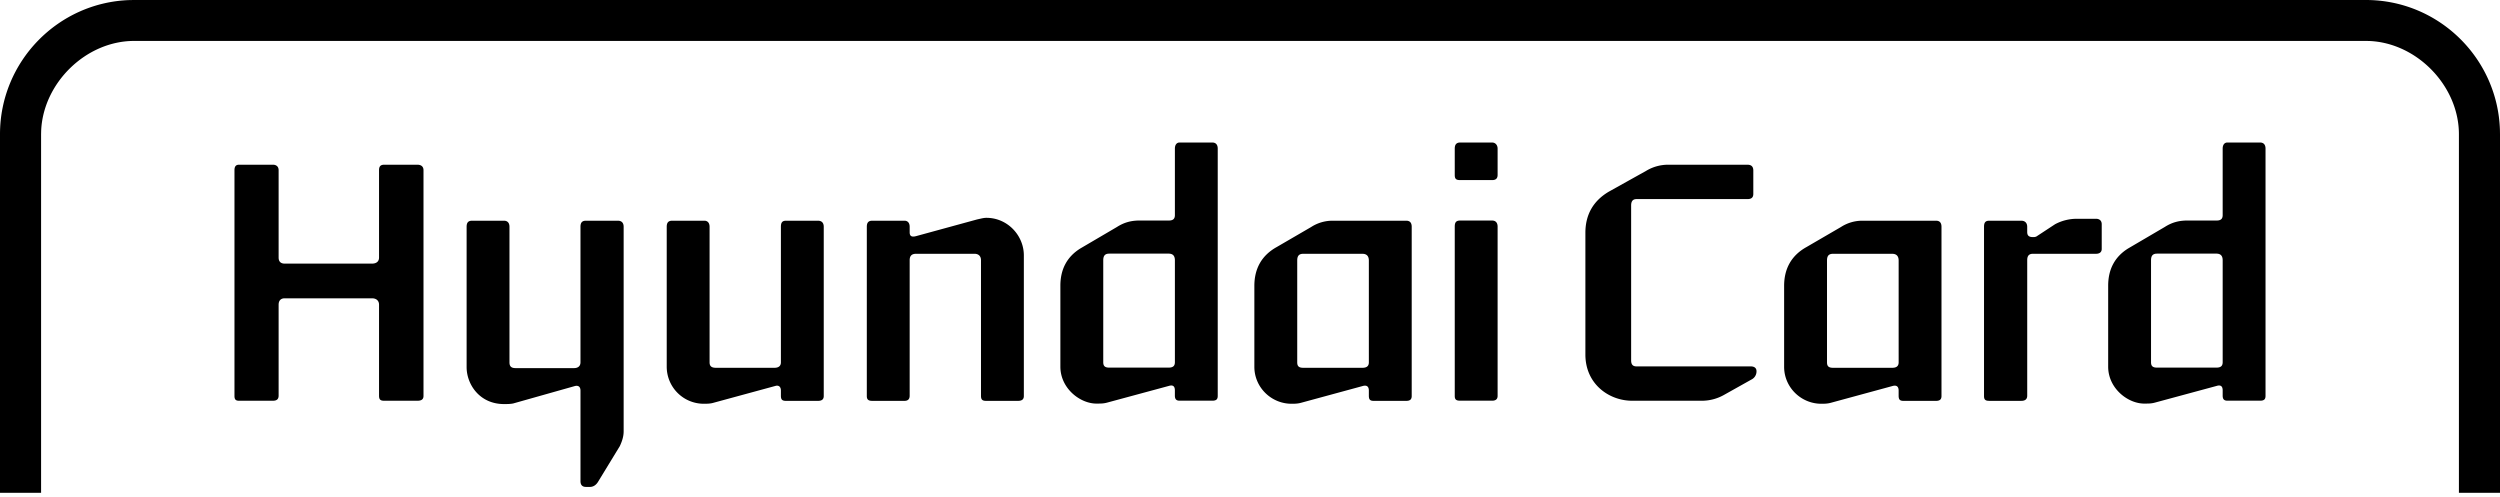 <svg xmlns="http://www.w3.org/2000/svg" viewBox="0 0 161 32" class="$layout/baseline:exact layout/height:baseline:1.5"><path d="M8.636 0h143.728c4.675 0 8.495 3.738 8.632 8.386l.004.259v23.09h-2.646V8.645c0-3.102-2.692-5.88-5.774-6.005l-.216-.004H8.636c-3.098 0-5.861 2.707-5.985 5.793l-.005.216v23.09H0V8.645C0 3.965 3.735.14 8.377.004L8.637 0h143.727H8.636zM32.46 14.214c.206 0 .35.124.35.393v8.727c0 .248.103.372.391.372h3.77c.247 0 .412-.124.412-.372v-8.727c0-.27.103-.393.35-.393h2.06c.226 0 .37.124.37.393V27.78c0 .331-.103.641-.247.951l-1.4 2.295c-.124.207-.31.331-.516.331h-.267c-.247 0-.35-.144-.35-.371v-5.832c0-.249-.144-.352-.371-.29l-3.955 1.117c-.185.041-.412.041-.597.041-1.586 0-2.41-1.282-2.41-2.378v-9.037c0-.27.103-.393.35-.393h2.06zm12.907 0c.185 0 .33.125.33.393v8.727c0 .248.123.352.411.352h3.77c.247 0 .412-.104.412-.352v-8.727c0-.268.082-.393.33-.393h2.059c.227 0 .37.125.37.393v10.899c0 .227-.143.31-.37.31h-2.06c-.247 0-.329-.083-.329-.331v-.331c0-.239-.13-.347-.318-.31l-4.028 1.096c-.206.062-.433.062-.639.062a2.386 2.386 0 0 1-2.368-2.378v-9.017c0-.268.103-.393.35-.393h2.08zm45.197 0c.227 0 .35.124.35.393v10.899c0 .227-.123.31-.35.31h-2.1c-.228 0-.31-.083-.31-.331v-.331c0-.269-.144-.372-.411-.29l-3.956 1.076c-.226.062-.412.062-.618.062-1.297 0-2.388-1.055-2.388-2.378v-5.212c0-1.116.473-1.964 1.44-2.502l2.205-1.282a2.53 2.53 0 0 1 1.422-.414h4.716zm34.118 0c.227 0 .35.124.35.393v10.899c0 .227-.123.31-.35.31h-2.1c-.227 0-.31-.083-.31-.331v-.331c0-.269-.144-.372-.411-.29l-3.955 1.076c-.227.062-.413.062-.618.062-1.298 0-2.39-1.055-2.39-2.378v-5.212c0-1.116.474-1.964 1.442-2.502l2.204-1.282a2.53 2.53 0 0 1 1.422-.414h4.716zm20.868-5.036c.247 0 .35.165.35.393v15.924c0 .227-.103.31-.35.31h-2.1c-.207 0-.31-.083-.31-.33v-.332c0-.268-.124-.372-.391-.289l-3.975 1.075c-.17.047-.317.058-.467.061l-.151.001c-1.071.042-2.39-.951-2.39-2.378v-5.21c0-1.048.417-1.86 1.283-2.4l2.363-1.386c.453-.29.906-.414 1.442-.414h1.895c.267 0 .391-.103.391-.35V9.57c0-.228.103-.393.31-.393h2.1zm-67.478 0c.247 0 .35.165.35.393v15.924c0 .227-.103.31-.35.31h-2.1c-.206 0-.31-.083-.31-.33v-.332c0-.268-.123-.372-.391-.289l-3.975 1.075c-.17.047-.317.058-.467.061l-.151.001c-1.071.042-2.39-.951-2.39-2.378v-5.21c0-1.048.417-1.86 1.284-2.4l2.362-1.386c.454-.29.907-.414 1.442-.414h1.895c.268 0 .392-.103.392-.35V9.57c0-.228.103-.393.308-.393h2.101zm-14.546 4.85c1.36 0 2.41 1.137 2.41 2.42v9.057c0 .227-.144.31-.371.31h-2.06c-.247 0-.329-.083-.329-.33v-8.728c0-.268-.165-.413-.412-.413h-3.77c-.288 0-.411.145-.411.413v8.728c0 .247-.144.33-.33.33h-2.08c-.247 0-.35-.083-.35-.31V14.607c0-.27.103-.393.35-.393h2.08c.186 0 .33.124.33.393v.351c0 .228.103.331.411.249l3.934-1.076.3-.067c.097-.02.195-.036.298-.036zm71.455.061c.227 0 .37.125.37.352v1.593c0 .206-.143.31-.37.31h-4.058c-.268 0-.37.144-.37.413v8.727c0 .248-.166.33-.372.33h-2.08c-.247 0-.33-.082-.33-.31V14.607c0-.268.083-.392.33-.392h2.08c.206 0 .371.124.371.392v.331c0 .228.103.331.37.331.063 0 .145 0 .227-.042l1.195-.785a2.956 2.956 0 0 1 1.421-.352h1.216zm-22.44-3.48c.248 0 .372.123.372.372v1.509c0 .228-.124.331-.371.331h-7.147c-.247 0-.35.145-.35.414v9.968c0 .269.103.393.35.393h7.353c.227 0 .371.103.371.31a.582.582 0 0 1-.33.538l-1.77.992a2.9 2.9 0 0 1-1.463.372h-4.45c-1.462 0-3.007-1.054-3.007-2.978v-7.837c0-1.158.495-2.048 1.504-2.647l2.41-1.344a2.73 2.73 0 0 1 1.421-.394h5.108zm-94.97-.002c.227 0 .372.125.372.352v5.625c0 .269.144.393.391.393h5.623c.268 0 .453-.124.453-.393V10.96c0-.227.083-.352.33-.352h2.142c.247 0 .391.125.391.352v14.538c0 .228-.144.31-.39.31h-2.144c-.246 0-.329-.082-.329-.33v-5.853c0-.269-.185-.414-.453-.414h-5.623c-.247 0-.391.145-.391.414v5.852c0 .25-.145.331-.371.331h-2.183c-.206 0-.289-.082-.289-.31V10.96c0-.227.083-.352.289-.352h2.183zm78.525 3.596c.206 0 .35.125.35.394v10.898c0 .227-.144.31-.35.31h-2.06c-.268 0-.35-.083-.35-.31V14.597c0-.27.082-.394.35-.394h2.06zm25.765 2.141h-3.81c-.29 0-.392.145-.392.435v6.555c0 .248.103.352.391.352h3.81c.268 0 .413-.104.413-.352V16.78c0-.29-.145-.435-.412-.435zm-34.118 0h-3.811c-.288 0-.391.145-.391.435v6.555c0 .248.103.352.391.352h3.81c.268 0 .412-.104.412-.352V16.78c0-.29-.144-.435-.411-.435zm54.985-.01h-3.81c-.289 0-.392.144-.392.434v6.555c0 .249.103.352.392.352h3.81c.288 0 .412-.103.412-.352v-6.555c0-.29-.124-.435-.412-.435zm-67.478 0h-3.81c-.288 0-.391.144-.391.434v6.555c0 .249.103.352.391.352h3.81c.289 0 .413-.103.413-.352v-6.555c0-.29-.124-.435-.413-.435zm20.846-7.155c.206 0 .35.165.35.392v1.696c0 .248-.144.331-.35.331h-2.06c-.268 0-.35-.083-.35-.331V9.57c0-.227.082-.392.35-.392h2.06z"></path></svg>